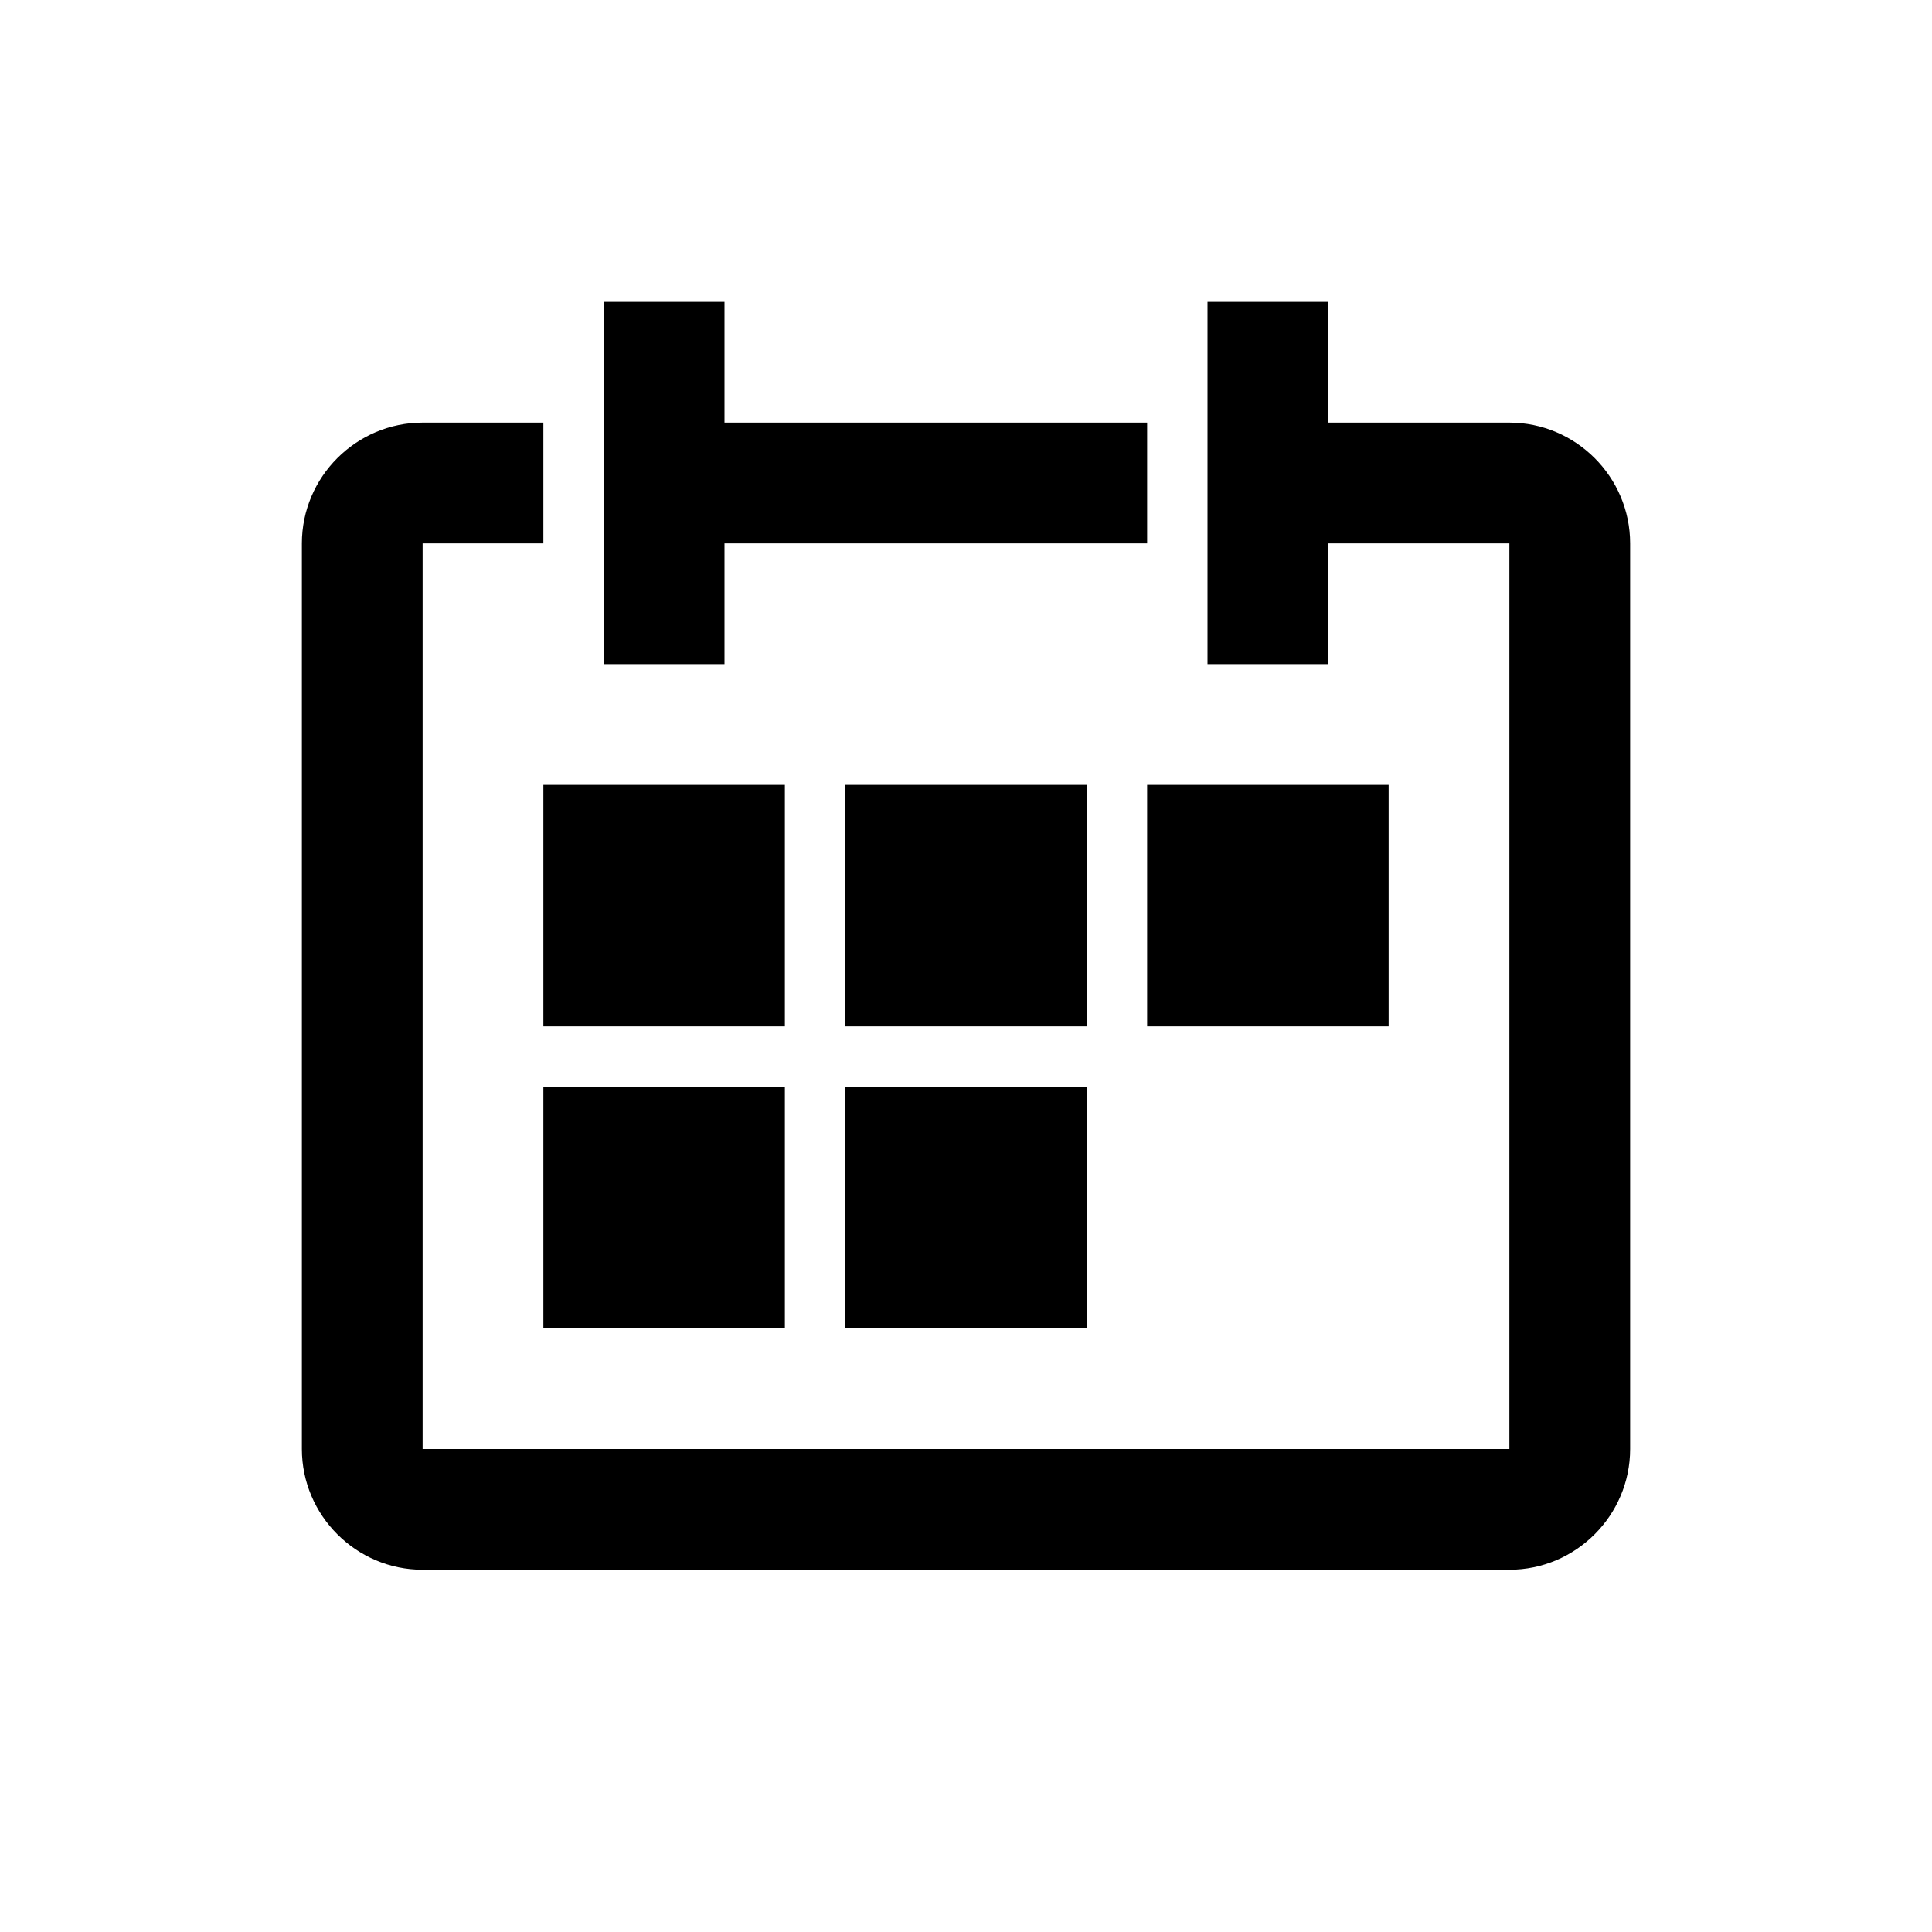<?xml version="1.0" encoding="utf-8"?>
<!-- Generator: Adobe Illustrator 23.0.0, SVG Export Plug-In . SVG Version: 6.00 Build 0)  -->
<svg version="1.1" id="Layer_1" xmlns="http://www.w3.org/2000/svg" xmlns:xlink="http://www.w3.org/1999/xlink" x="0px" y="0px"
	 viewBox="0 0 32 32" style="enable-background:new 0 0 32 32;" xml:space="preserve">
<style type="text/css">
	.st0{fill-rule:evenodd;clip-rule:evenodd;}
</style>
<g>
	<path class="st0" d="M25,7c1.1,0,2,0.9,2,2v15c0,1.1-0.9,2-2,2H7c-1.1,0-2-0.9-2-2V9c0-1.1,0.9-2,2-2h2v2H7v15h18V9h-3v2h-2V5h2v2
		H25z M12,9v2h-2V5h2v2h7v2H12z M13,13v4H9v-4H13z M18,13v4h-4v-4H18z M19,17v-4h4v4H19z M9,22v-4h4v4H9z M14,22v-4h4v4H14z"/>
</g>
</svg>
